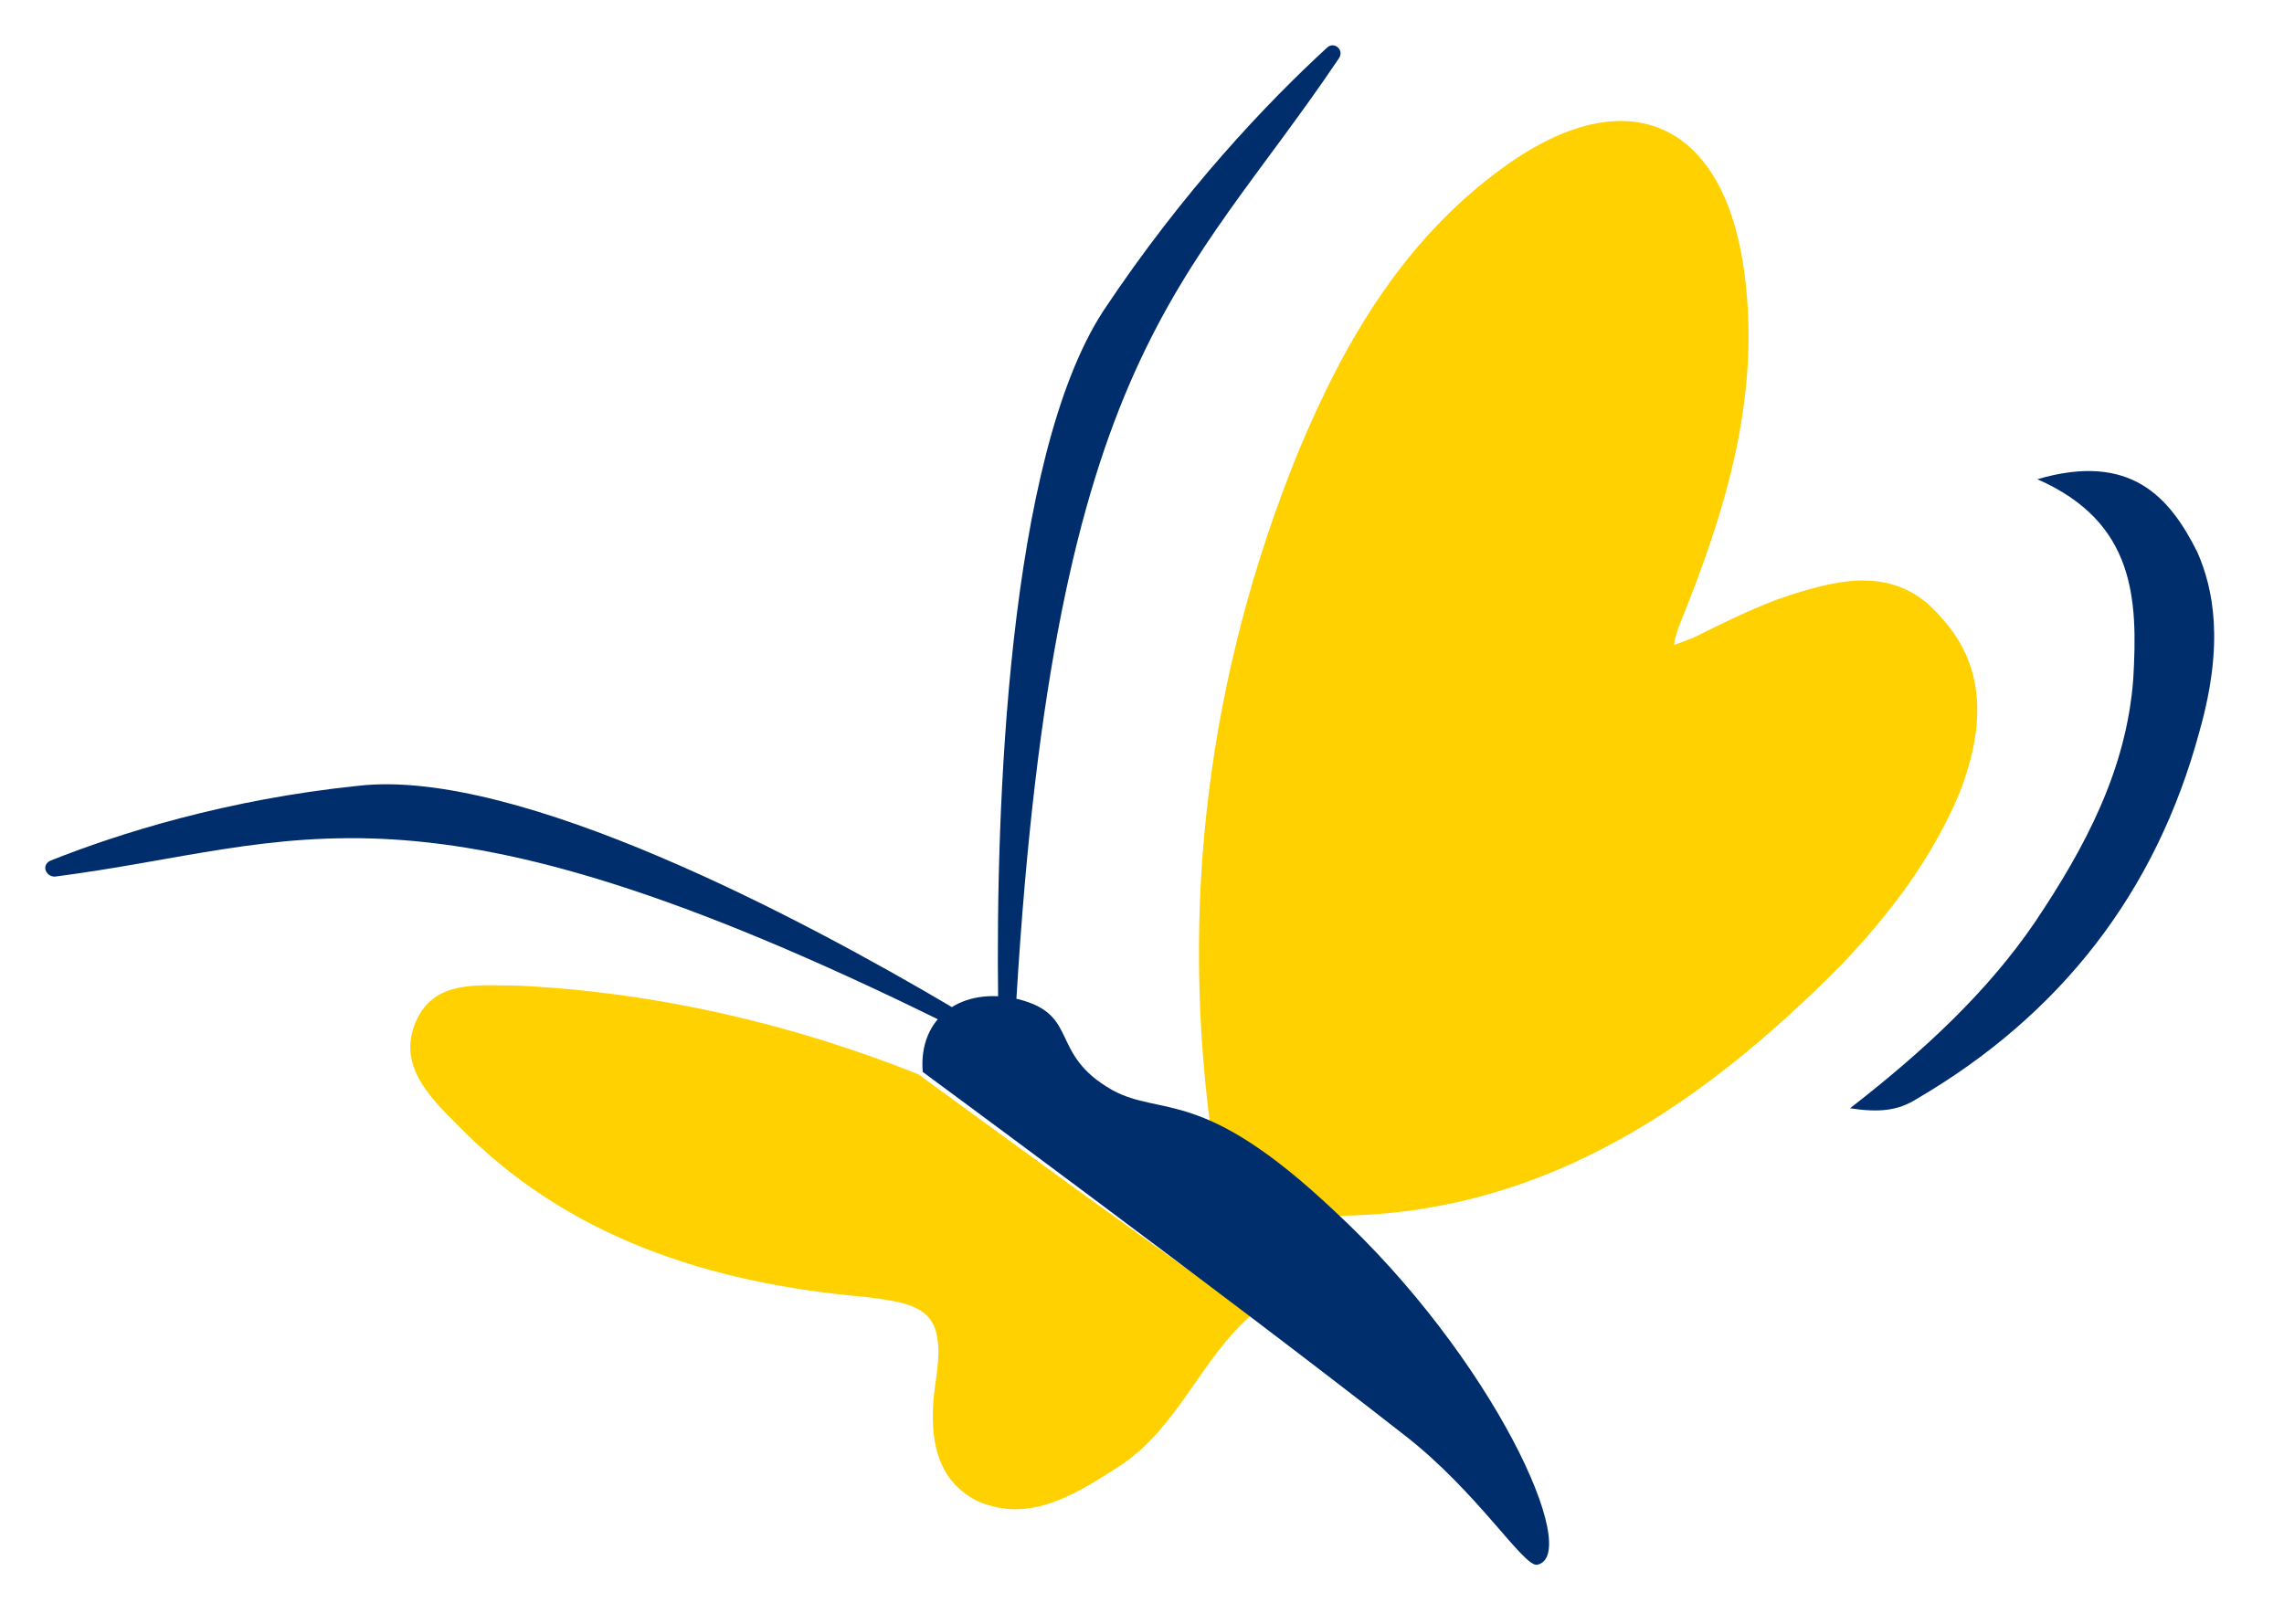 <svg width="90" height="64" viewBox="0 0 90 64" fill="none" xmlns="http://www.w3.org/2000/svg">
<path d="M47.79 45.113C48.42 44.934 48.42 45.471 48.42 45.919C49.32 46.545 50.31 47.261 51.3 47.888C60.12 48.335 66.78 43.86 72.54 38.042C74.43 36.072 76.14 33.835 77.22 31.239C78.12 28.912 78.39 26.405 76.5 24.347C74.7 22.198 72.36 22.825 70.02 23.631C68.85 24.078 67.77 24.615 66.69 25.152C66.42 25.242 66.24 25.331 65.97 25.421C65.97 25.242 66.06 24.973 66.15 24.705C68.04 20.05 69.48 15.396 68.67 10.293C67.77 4.833 64.17 3.222 59.58 6.355C55.44 9.219 53.01 13.337 51.12 17.902C47.61 26.584 46.44 35.715 47.79 45.113Z" fill="#FFD100"/>
<path d="M36.18 42.338C31.23 40.369 25.92 39.116 20.43 38.847C18.9 38.847 17.1 38.579 16.38 40.28C15.66 41.98 16.92 43.233 18 44.308C22.32 48.783 27.99 50.573 34.02 51.11C36.36 51.379 37.26 51.648 36.9 54.243C36.63 55.944 36.54 58.182 38.52 59.166C40.59 60.062 42.39 58.898 44.19 57.734C46.44 56.212 47.34 53.527 49.32 51.827C44.91 48.694 40.59 45.561 36.18 42.338Z" fill="#FFD100"/>
<path d="M86.67 28.822C87.66 25.331 87.21 23.183 86.58 21.751C85.5 19.603 83.97 17.812 80.28 18.887C84.15 20.587 84.24 23.631 84.06 26.763C83.79 30.344 82.17 33.387 80.19 36.341C78.3 39.116 75.78 41.443 72.9 43.681C74.07 43.86 74.79 43.77 75.51 43.323C81.18 40.011 84.96 35.177 86.67 28.822Z" fill="#002E6D"/>
<path d="M36.36 42.249C36.18 40.101 37.89 38.848 40.14 39.385C42.57 40.011 41.31 41.533 43.83 42.965C45.81 44.039 47.34 42.786 52.56 47.709C58.86 53.527 62.37 61.315 60.57 61.673C60.03 61.762 58.23 58.809 55.35 56.571C48.15 50.932 36.36 42.249 36.36 42.249Z" fill="#002E6D"/>
<path d="M40.05 39.385C41.58 13.964 46.71 11.278 52.74 2.327C53.01 1.969 52.56 1.611 52.29 1.88C49.95 4.028 46.62 7.519 43.47 12.263C39.69 18.081 39.24 31.955 39.33 39.295C39.33 39.743 39.96 39.832 40.05 39.385Z" fill="#002E6D"/>
<path d="M37.17 40.279C16.29 29.986 11.88 33.298 2.16 34.551C1.8 34.551 1.62 34.103 1.98 33.924C4.68 32.85 8.91 31.508 14.13 30.97C20.43 30.254 31.68 36.252 37.44 39.653C37.8 39.832 37.53 40.459 37.17 40.279Z" fill="#002E6D"/>
</svg>
